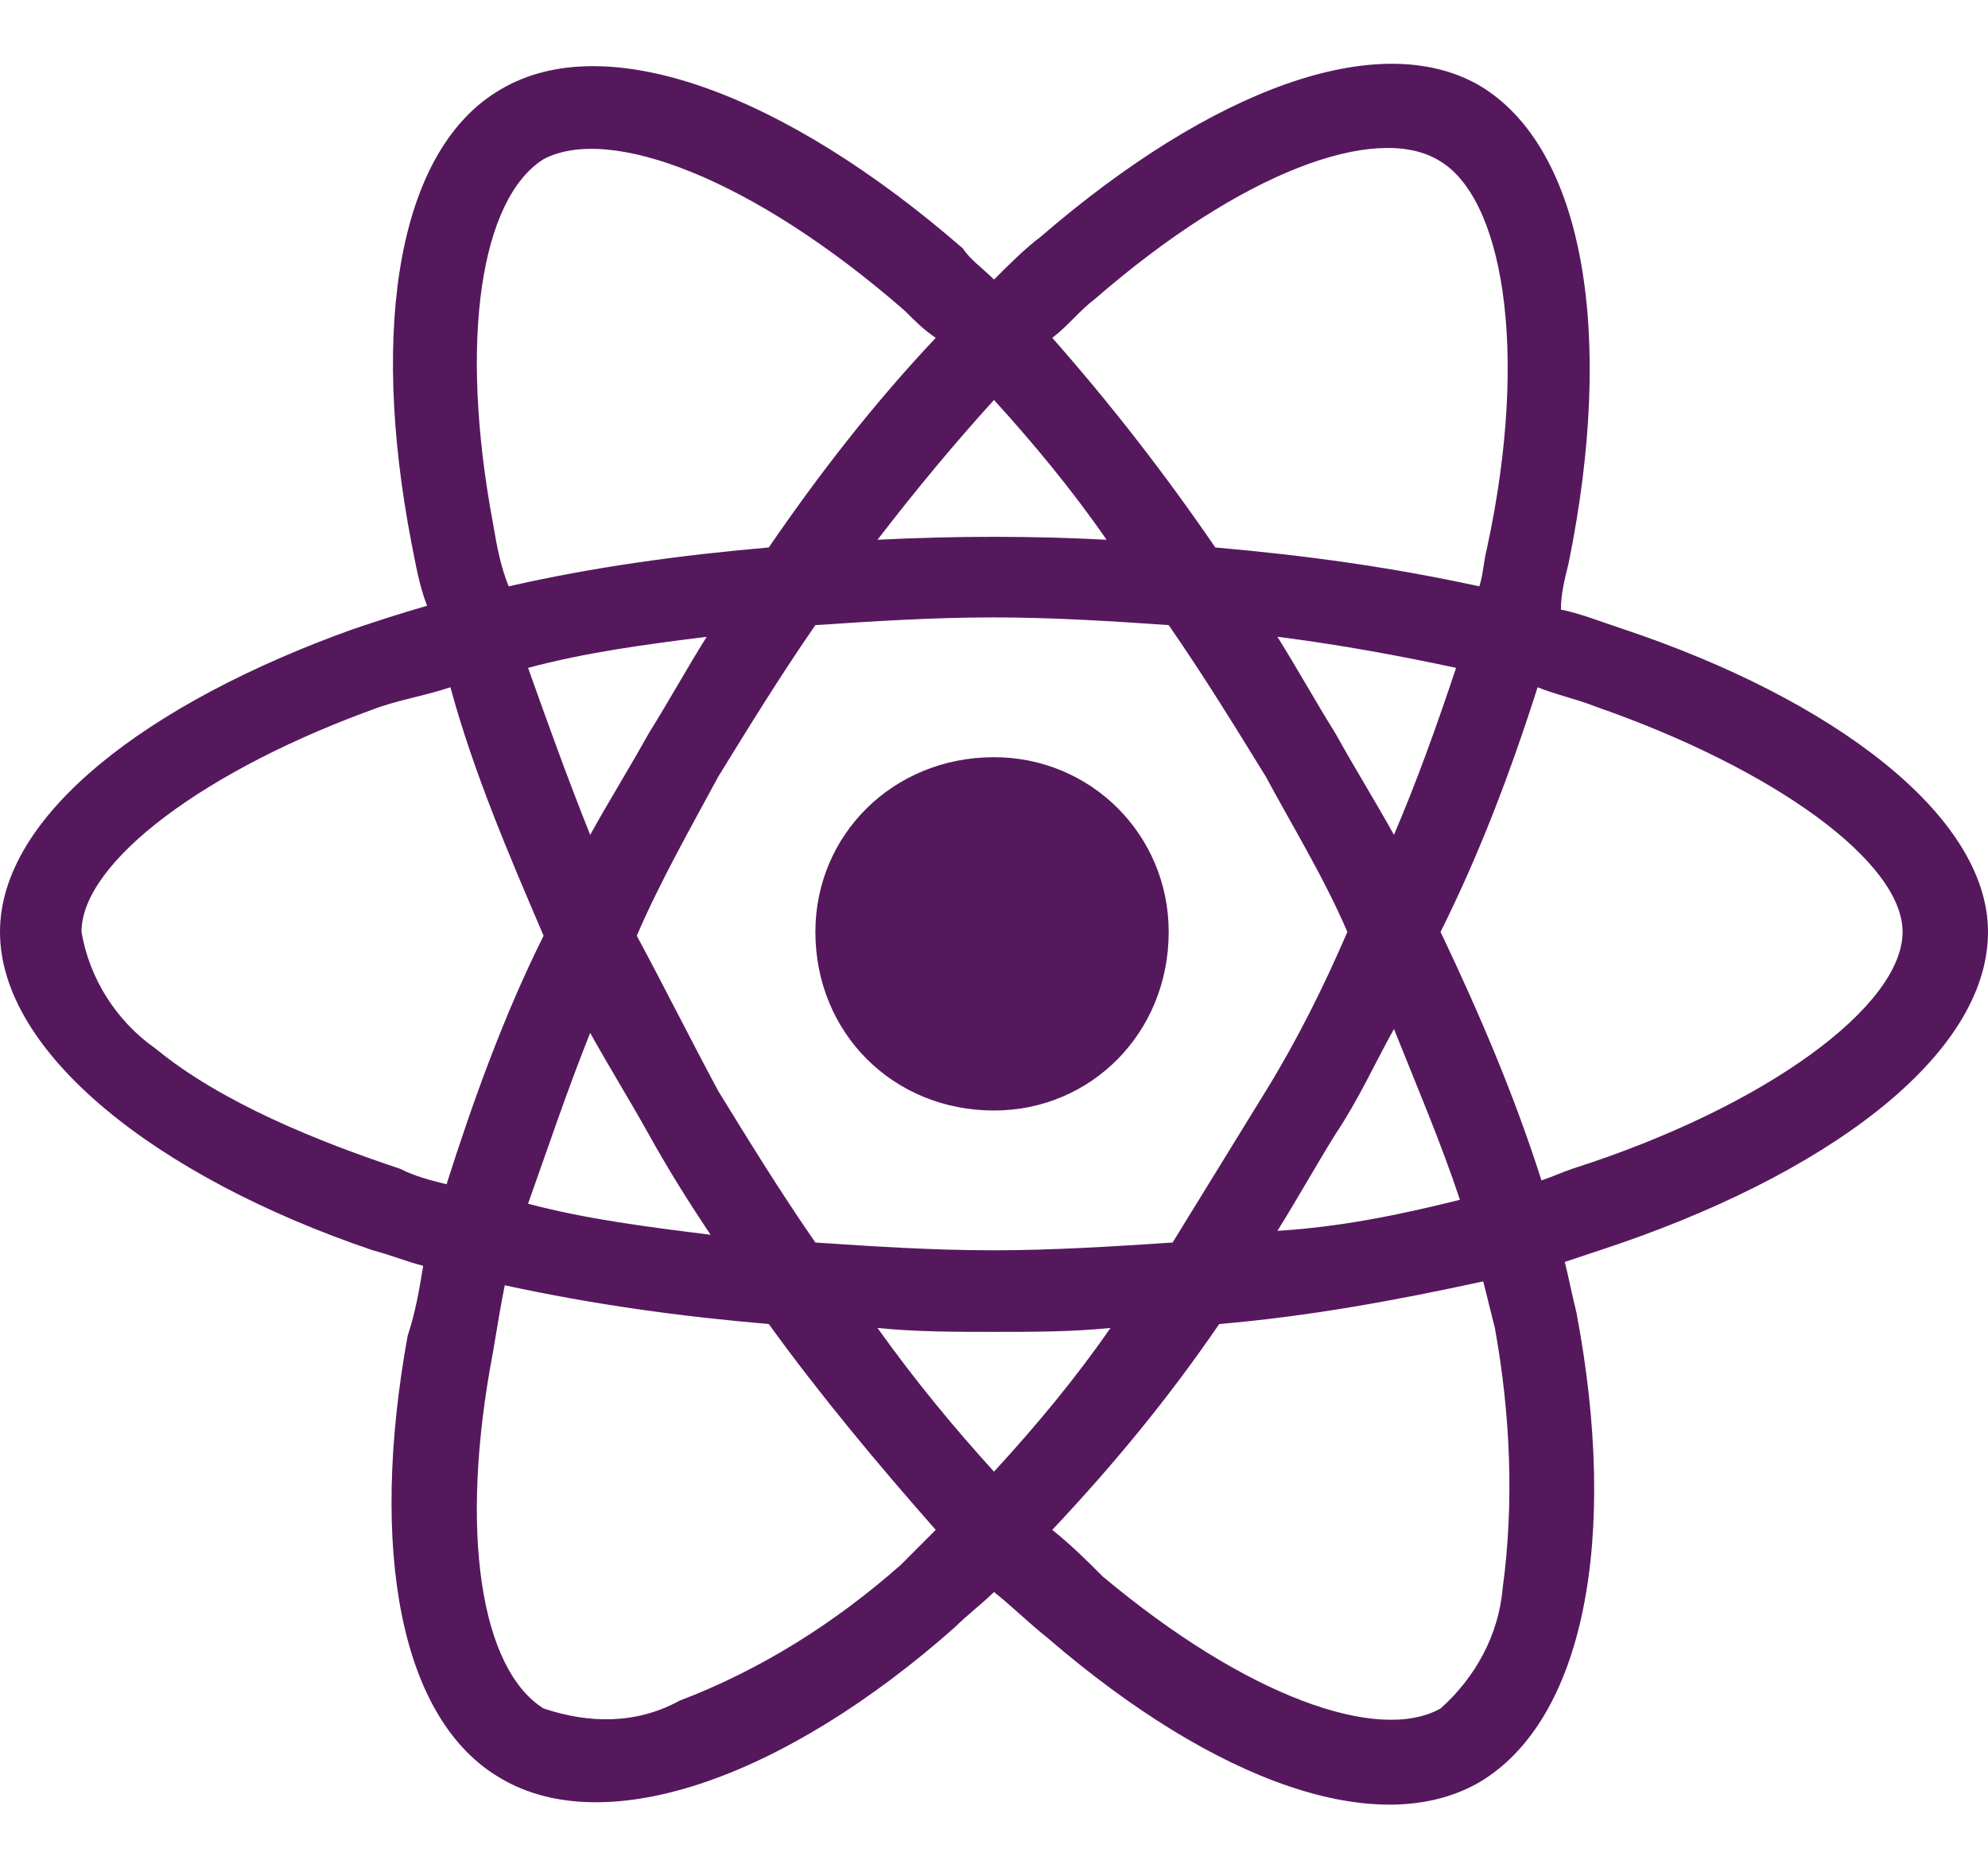 <svg width="32" height="30" viewBox="0 0 32 30" fill="none" xmlns="http://www.w3.org/2000/svg">
<path d="M26.125 10.125C25.75 10 25.438 9.875 25.125 9.812C25.125 9.562 25.188 9.312 25.25 9.062C26 5.375 25.5 2.375 23.812 1.375C22.188 0.438 19.5 1.438 16.75 3.812C16.5 4 16.25 4.25 16 4.5C15.812 4.312 15.625 4.188 15.5 4C12.625 1.5 9.75 0.438 8.062 1.438C6.438 2.375 5.938 5.188 6.625 8.75C6.688 9.062 6.75 9.438 6.875 9.75C6.438 9.875 6.062 10 5.688 10.125C2.375 11.312 0 13.125 0 15C0 16.938 2.5 18.938 6 20.125C6.25 20.188 6.562 20.312 6.812 20.375C6.75 20.75 6.688 21.125 6.562 21.5C5.938 24.938 6.438 27.688 8.062 28.625C9.75 29.625 12.625 28.625 15.375 26.188C15.562 26 15.812 25.812 16 25.625C16.312 25.875 16.562 26.125 16.875 26.375C19.562 28.688 22.188 29.625 23.812 28.688C25.5 27.688 26.062 24.75 25.375 21.125C25.312 20.875 25.25 20.562 25.188 20.312C25.375 20.25 25.562 20.188 25.75 20.125C29.375 18.938 32 17 32 15C32 13.125 29.5 11.25 26.125 10.125ZM17.625 4.812C20 2.75 22.125 2 23.125 2.562C24.188 3.125 24.625 5.625 23.938 8.812C23.875 9.062 23.875 9.25 23.812 9.438C22.375 9.125 21 8.938 19.562 8.812C18.75 7.625 17.875 6.5 16.938 5.438C17.188 5.25 17.375 5 17.625 4.812ZM10.438 18.25C10.75 18.812 11.062 19.312 11.438 19.875C10.438 19.75 9.438 19.625 8.5 19.375C8.812 18.5 9.125 17.562 9.5 16.625C9.812 17.188 10.125 17.688 10.438 18.25ZM8.5 10.75C9.438 10.5 10.375 10.375 11.375 10.25C11.062 10.75 10.75 11.312 10.438 11.812C10.125 12.375 9.812 12.875 9.5 13.438C9.125 12.5 8.812 11.625 8.5 10.75ZM10.25 15.062C10.625 14.188 11.125 13.312 11.562 12.5C12.062 11.688 12.562 10.875 13.125 10.062C14.062 10 15 9.938 16 9.938C16.938 9.938 17.938 10 18.812 10.062C19.375 10.875 19.875 11.688 20.375 12.5C20.812 13.312 21.312 14.125 21.688 15C21.312 15.875 20.875 16.75 20.375 17.562C19.875 18.375 19.375 19.188 18.875 20C17.938 20.062 16.938 20.125 16 20.125C15 20.125 14.062 20.062 13.125 20C12.562 19.188 12.062 18.375 11.562 17.562C11.125 16.75 10.688 15.875 10.25 15.062ZM21.5 18.25C21.875 17.688 22.125 17.125 22.438 16.562C22.812 17.5 23.188 18.375 23.5 19.312C22.5 19.562 21.562 19.75 20.562 19.812C20.875 19.312 21.188 18.75 21.5 18.25ZM22.438 13.438C22.125 12.875 21.812 12.375 21.5 11.812C21.188 11.312 20.875 10.75 20.562 10.25C21.562 10.375 22.562 10.562 23.438 10.75C23.125 11.688 22.812 12.562 22.438 13.438ZM16 6.438C16.625 7.125 17.25 7.875 17.812 8.688C16.625 8.625 15.375 8.625 14.125 8.688C14.75 7.875 15.375 7.125 16 6.438ZM8.75 2.562C9.812 2 12.125 2.875 14.562 5C14.75 5.188 14.875 5.312 15.062 5.438C14.062 6.5 13.188 7.625 12.375 8.812C10.938 8.938 9.562 9.125 8.188 9.438C8.062 9.125 8 8.812 7.938 8.438C7.375 5.438 7.75 3.188 8.75 2.562ZM7.188 19.062C6.938 19 6.688 18.938 6.438 18.812C5.125 18.375 3.562 17.75 2.5 16.875C1.875 16.438 1.438 15.75 1.312 15C1.312 13.875 3.312 12.375 6.125 11.375C6.5 11.25 6.875 11.188 7.25 11.062C7.625 12.438 8.188 13.75 8.75 15.062C8.125 16.312 7.625 17.688 7.188 19.062ZM14.5 25.188C13.438 26.125 12.25 26.875 10.938 27.375C10.25 27.75 9.5 27.75 8.75 27.5C7.75 26.875 7.375 24.688 7.938 21.75C8 21.375 8.062 21 8.125 20.688C9.562 21 10.938 21.188 12.375 21.312C13.188 22.438 14.125 23.562 15.062 24.625C14.875 24.812 14.688 25 14.5 25.188ZM16 23.688C15.375 23 14.75 22.25 14.125 21.375C14.75 21.438 15.375 21.438 16 21.438C16.625 21.438 17.25 21.438 17.875 21.375C17.312 22.188 16.688 22.938 16 23.688ZM24.188 25.562C24.125 26.312 23.75 27 23.188 27.5C22.188 28.062 20.062 27.312 17.75 25.375C17.5 25.125 17.25 24.875 16.938 24.625C17.938 23.562 18.812 22.5 19.625 21.312C21.062 21.188 22.438 20.938 23.875 20.625C23.938 20.875 24 21.125 24.062 21.375C24.312 22.75 24.375 24.188 24.188 25.562ZM25.312 18.812C25.125 18.875 25 18.938 24.812 19C24.375 17.625 23.812 16.312 23.188 15C23.812 13.75 24.312 12.438 24.75 11.062C25.062 11.188 25.375 11.25 25.688 11.375C28.562 12.375 30.625 13.875 30.625 15C30.625 16.188 28.438 17.812 25.312 18.812ZM16 17.875C17.562 17.875 18.812 16.625 18.812 15C18.812 13.438 17.562 12.188 16 12.188C14.375 12.188 13.125 13.438 13.125 15C13.125 16.625 14.375 17.875 16 17.875Z" fill="#55185d"/>
</svg>

